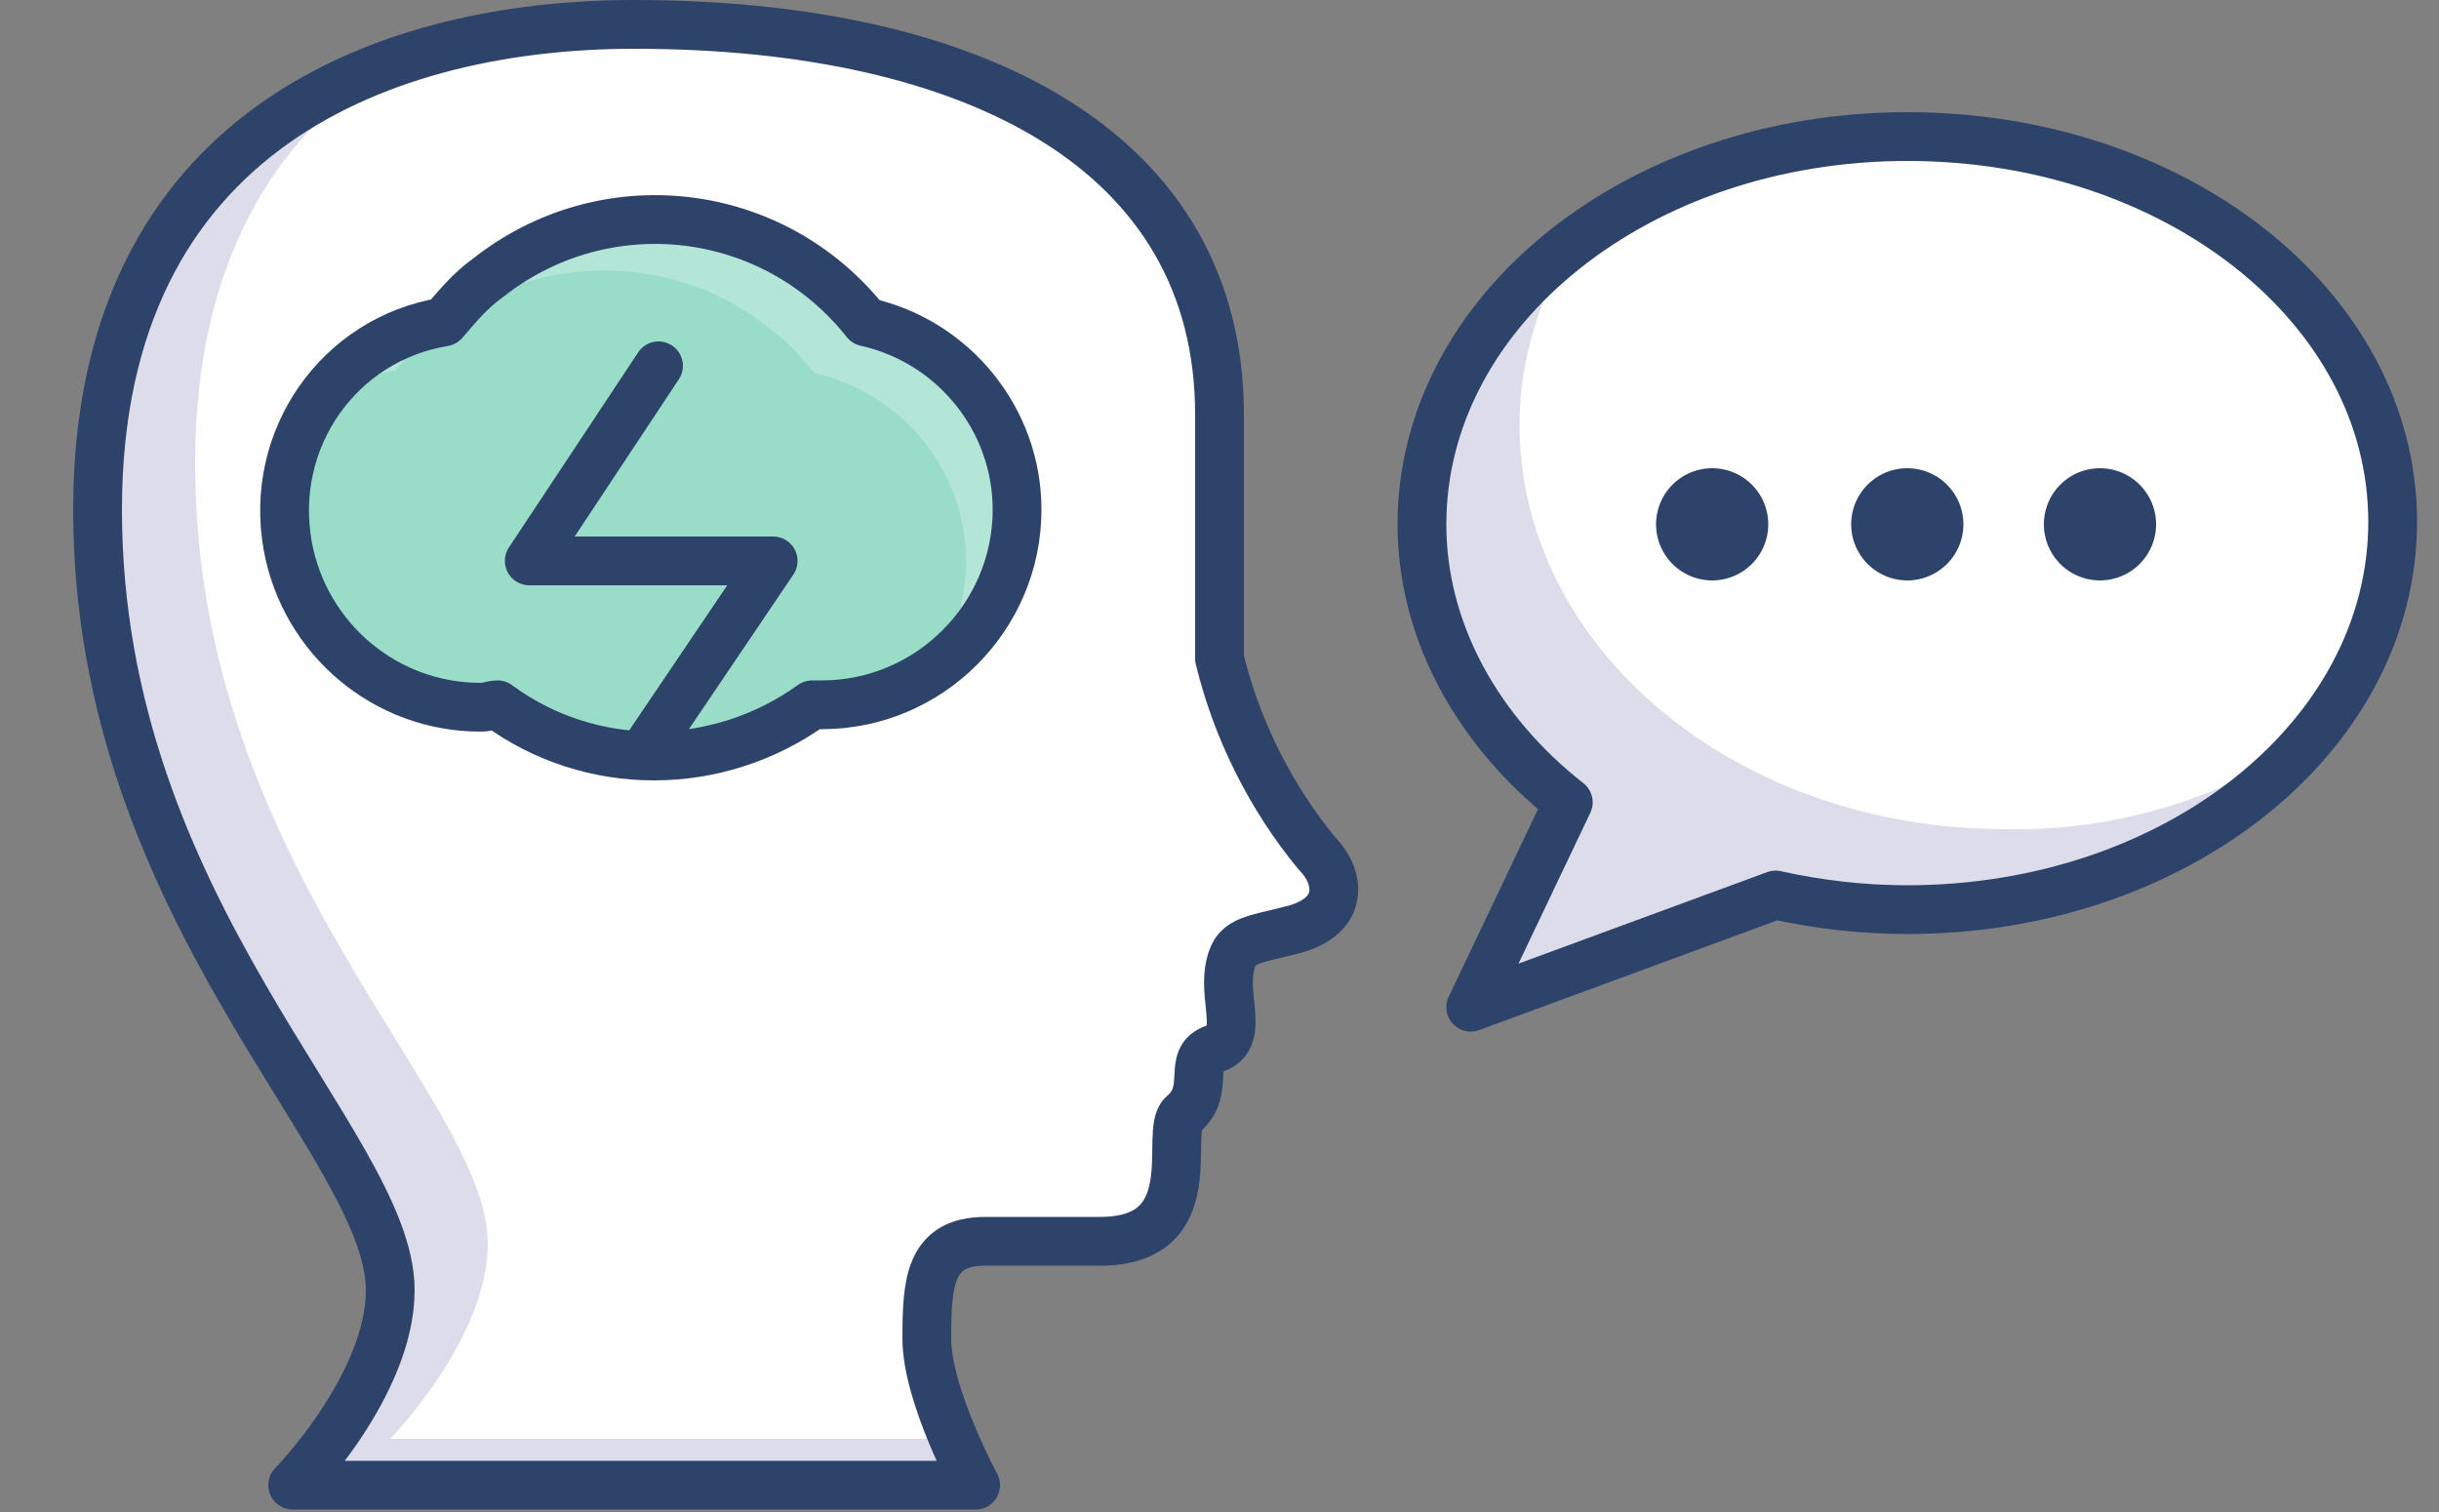 <svg width="100" height="62" fill="none" xmlns="http://www.w3.org/2000/svg"><rect width="100%" height="100%" fill="#808080" stroke="none"/><path d="M26 1c14 0 24 5.2 24 16v10c.7 2.9 2.1 5.7 4 8 .9.9 1.2 2.5-.9 3.1-1.9.5-2.5.4-2.7 1.7-.2 1.3.6 2.8-.6 3.2-1.2.4-.1 1.7-1.3 2.7-.8.7 1 5.2-3.4 5.2h-4.7c-2.3 0-2.4 1.7-2.4 4s2 6 2 6H12s4-4.1 4-8c0-6-12-15.5-12-32C4 5.2 16 1 26 1z" fill="#fff"/><path d="M35.5 13.2C31.7 8.4 24.8 7.6 20 11.4c-.7.5-1.2 1.1-1.8 1.8-4.3.7-7.2 4.8-6.4 9.2.7 3.8 4 6.6 7.9 6.6.3 0 .5-.1.7-.1 3.8 2.8 9 2.8 12.9 0h.4c4.4 0 8-3.6 8-8 0-3.7-2.6-6.9-6.2-7.7z" fill="#99DDC9"/><path opacity=".25" d="M35.5 13.2C31.7 8.4 24.8 7.6 20 11.4c-.7.5-1.2 1.1-1.8 1.8-2.1.4-4 1.6-5.2 3.3 1-.7 2-1.1 3.2-1.3 3.8-4.7 10.7-5.5 15.4-1.7.7.5 1.2 1.1 1.8 1.8 4.3 1 7 5.2 6 9.5-.2 1-.6 2-1.2 2.8 3.6-2.5 4.5-7.5 2-11.1-1.1-1.7-2.8-2.9-4.7-3.3z" fill="#fff"/><path opacity=".14" d="M16 59s4-4.1 4-8c0-6-12-15.5-12-32 0-8.3 3.3-13.3 7.8-16.3C9.3 5.1 4 10.5 4 21c0 16.5 12 26 12 32 0 3.9-4 8-4 8h28s-.5-.9-.9-2H16z" fill="#000064"/><path d="M27 15l-5.3 8h10l-5 7.4" stroke="#2E4369" stroke-width="2" stroke-linecap="round" stroke-linejoin="round"/><path d="M35.5 13.2C31.7 8.4 24.8 7.6 20 11.4c-.7.5-1.2 1.1-1.8 1.8-4.3.7-7.2 4.8-6.4 9.2.7 3.8 4 6.6 7.9 6.6.3 0 .5-.1.7-.1 3.8 2.8 9 2.8 12.9 0h.4c4.4 0 8-3.6 8-8 0-3.7-2.6-6.9-6.2-7.7z" stroke="#2E4369" stroke-width="2" stroke-linecap="round" stroke-linejoin="round"/><path d="M60.3 41.3l12.5-4.6c1.8.4 3.6.6 5.4.6 11 0 19.9-7.1 19.9-15.9S89.2 5.6 78.2 5.6c-11 0-19.9 7.1-19.9 15.9 0 4.4 2.3 8.5 6 11.4l-4 8.4z" fill="#fff"/><path opacity=".14" d="M82.2 34c-11 0-19.9-7.4-19.9-16.6 0-2.6.8-5.2 2.2-7.5-3.8 2.8-6.2 7-6.2 11.5s2.3 8.5 6 11.4l-4 8.5 12.5-4.6c1.8.4 3.6.6 5.4.6 6.8 0 12.9-2.8 16.5-7-3.7 2.5-8.1 3.8-12.5 3.7z" fill="#000064"/><path opacity=".4" d="M85.5 18.1c7.9 2.6 7.8-.5 6.9-2.5-.5-.9-1.1-1.8-1.9-2.6-3.7-3.6-7.8-3.4-10.4-2.3-2.6 1.1-2.6 4.8 5.4 7.4z" fill="#fff"/><path d="M70.2 22.8a1.3 1.3 0 100-2.6 1.3 1.3 0 000 2.6zm8 0a1.3 1.3 0 100-2.6 1.3 1.3 0 000 2.6zm7.9 0a1.3 1.3 0 100-2.6 1.3 1.3 0 000 2.6z" fill="#2E4369"/><path d="M60.3 41.3l12.5-4.6c1.8.4 3.6.6 5.4.6 11 0 19.9-7.1 19.9-15.9S89.2 5.6 78.2 5.6c-11 0-19.9 7.1-19.9 15.9 0 4.4 2.3 8.5 6 11.4l-4 8.4z" stroke="#2E4369" stroke-width="2" stroke-miterlimit="10" stroke-linecap="round" stroke-linejoin="round"/><path d="M70.2 22.8a1.3 1.3 0 100-2.6 1.3 1.3 0 000 2.6zm8 0a1.3 1.3 0 100-2.6 1.3 1.3 0 000 2.6zm7.9 0a1.3 1.3 0 100-2.6 1.3 1.3 0 000 2.6z" stroke="#2E4369" stroke-width="2" stroke-miterlimit="10" stroke-linecap="round" stroke-linejoin="round"/><path d="M26 1c14 0 24 5.2 24 16v10c.7 2.9 2.1 5.7 4 8 .9.9 1.2 2.5-.9 3.1-1.9.5-2.5.4-2.7 1.7-.2 1.3.6 2.8-.6 3.2-1.2.4-.1 1.7-1.3 2.7-.8.7 1 5.2-3.4 5.2h-4.7c-2.3 0-2.4 1.7-2.4 4s2 6 2 6H12s4-4.1 4-8c0-6-12-15.5-12-32C4 5.2 16 1 26 1z" stroke="#2E4369" stroke-width="2" stroke-linecap="round" stroke-linejoin="round"/></svg>
